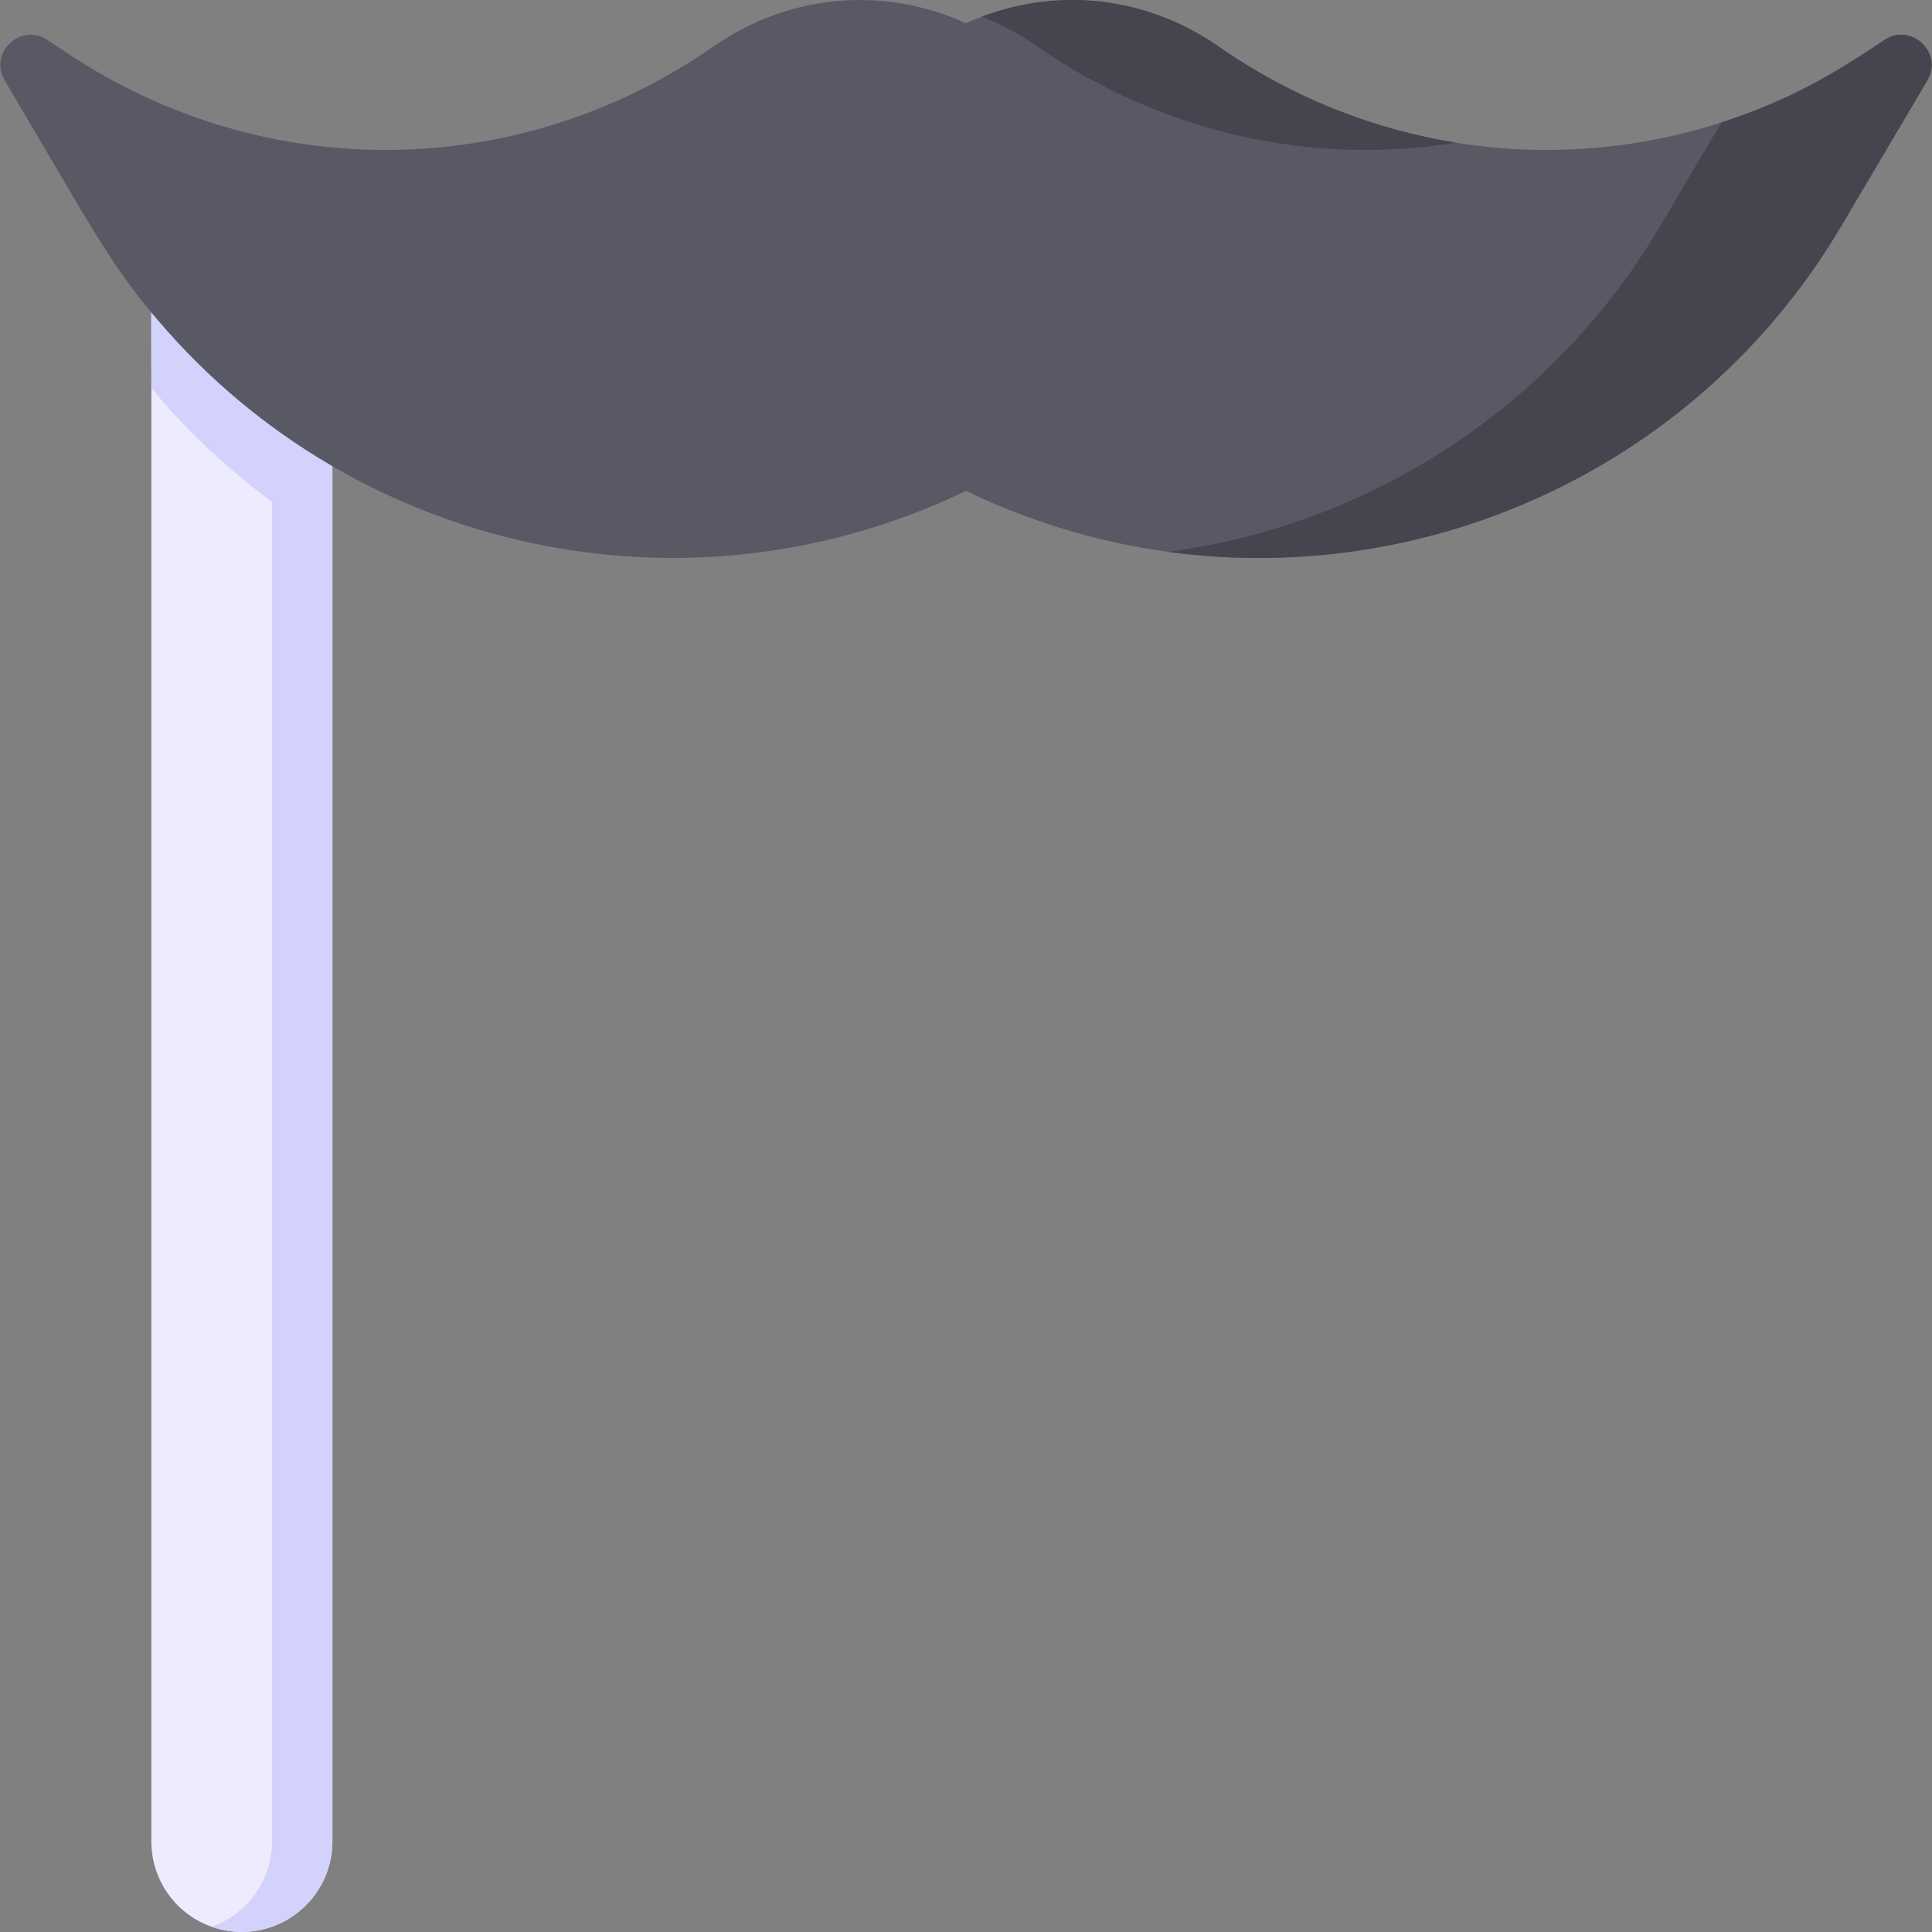 <svg id="Layer_1" enable-background="new 0 0 512.262 512.262" height="512" viewBox="0 0 512.262 512.262" width="512" xmlns="http://www.w3.org/2000/svg"><rect x="0" y="0" width="512.262" height="512.262" fill="#808080" stroke="none"/><g><path d="m88.131 108.983v379.26c0 13.23-10.77 24-24 24-13.237 0-24-10.68-24-24v-408.32c0-7.421 9.26-10.84 14.09-5.19 8.94 10.49 19.2 19.8 30.49 27.69 2.14 1.5 3.42 3.95 3.42 6.56z" fill="#edebfd"/><path d="m84.711 102.423c-11.29-7.89-21.55-17.2-30.49-27.69-3.46-4.047-9.854-3.697-12.794.854-1.683 2.614-1.296 2.706-1.296 27.236 7.849 9.748 19.235 20.872 32 30.249v355.171c0 10.435-6.702 19.335-16.025 22.631 15.626 5.52 32.025-6.124 32.025-22.631 0-19.166 0-363.23 0-379.26 0-2.61-1.28-5.06-3.42-6.56z" fill="#d2d2fc"/><path d="m511.021 21.313-22.77 38.54c-47.319 80.071-148.159 110.766-232.12 70.31-73.805 35.544-161.722 16.384-214.09-45.05-12.7-14.877-16.476-22.63-40.8-63.8-4.305-7.274 4.267-15.431 11.33-10.73l5.1 3.4c52.46 34.98 119.81 34.31 171.57-1.7 20.419-14.184 45.385-15.879 66.89-6.13 21.498-9.745 46.462-8.06 66.89 6.13 51.76 36.01 119.11 36.68 171.57 1.7l5.1-3.4c7.064-4.702 15.635 3.458 11.33 10.73z" fill="#595965"/><g fill="#44454e"><path d="m275.021 12.283c-4.72-3.28-9.67-5.89-14.77-7.84 20.52-7.78 43.63-5.45 62.77 7.84 19.36 13.47 40.9 22 63.03 25.55-38.06 6.14-77.76-2.41-111.03-25.55z"/><path d="m511.021 21.313-22.77 38.54c-37.53 63.5-108.72 95.95-178.45 86.48 52.75-7.13 101.57-37.61 130.45-86.48l16.19-27.4c17.876-5.77 29.553-12.739 43.25-21.87 7.06-4.7 15.63 3.46 11.33 10.73z"/></g></g></svg>